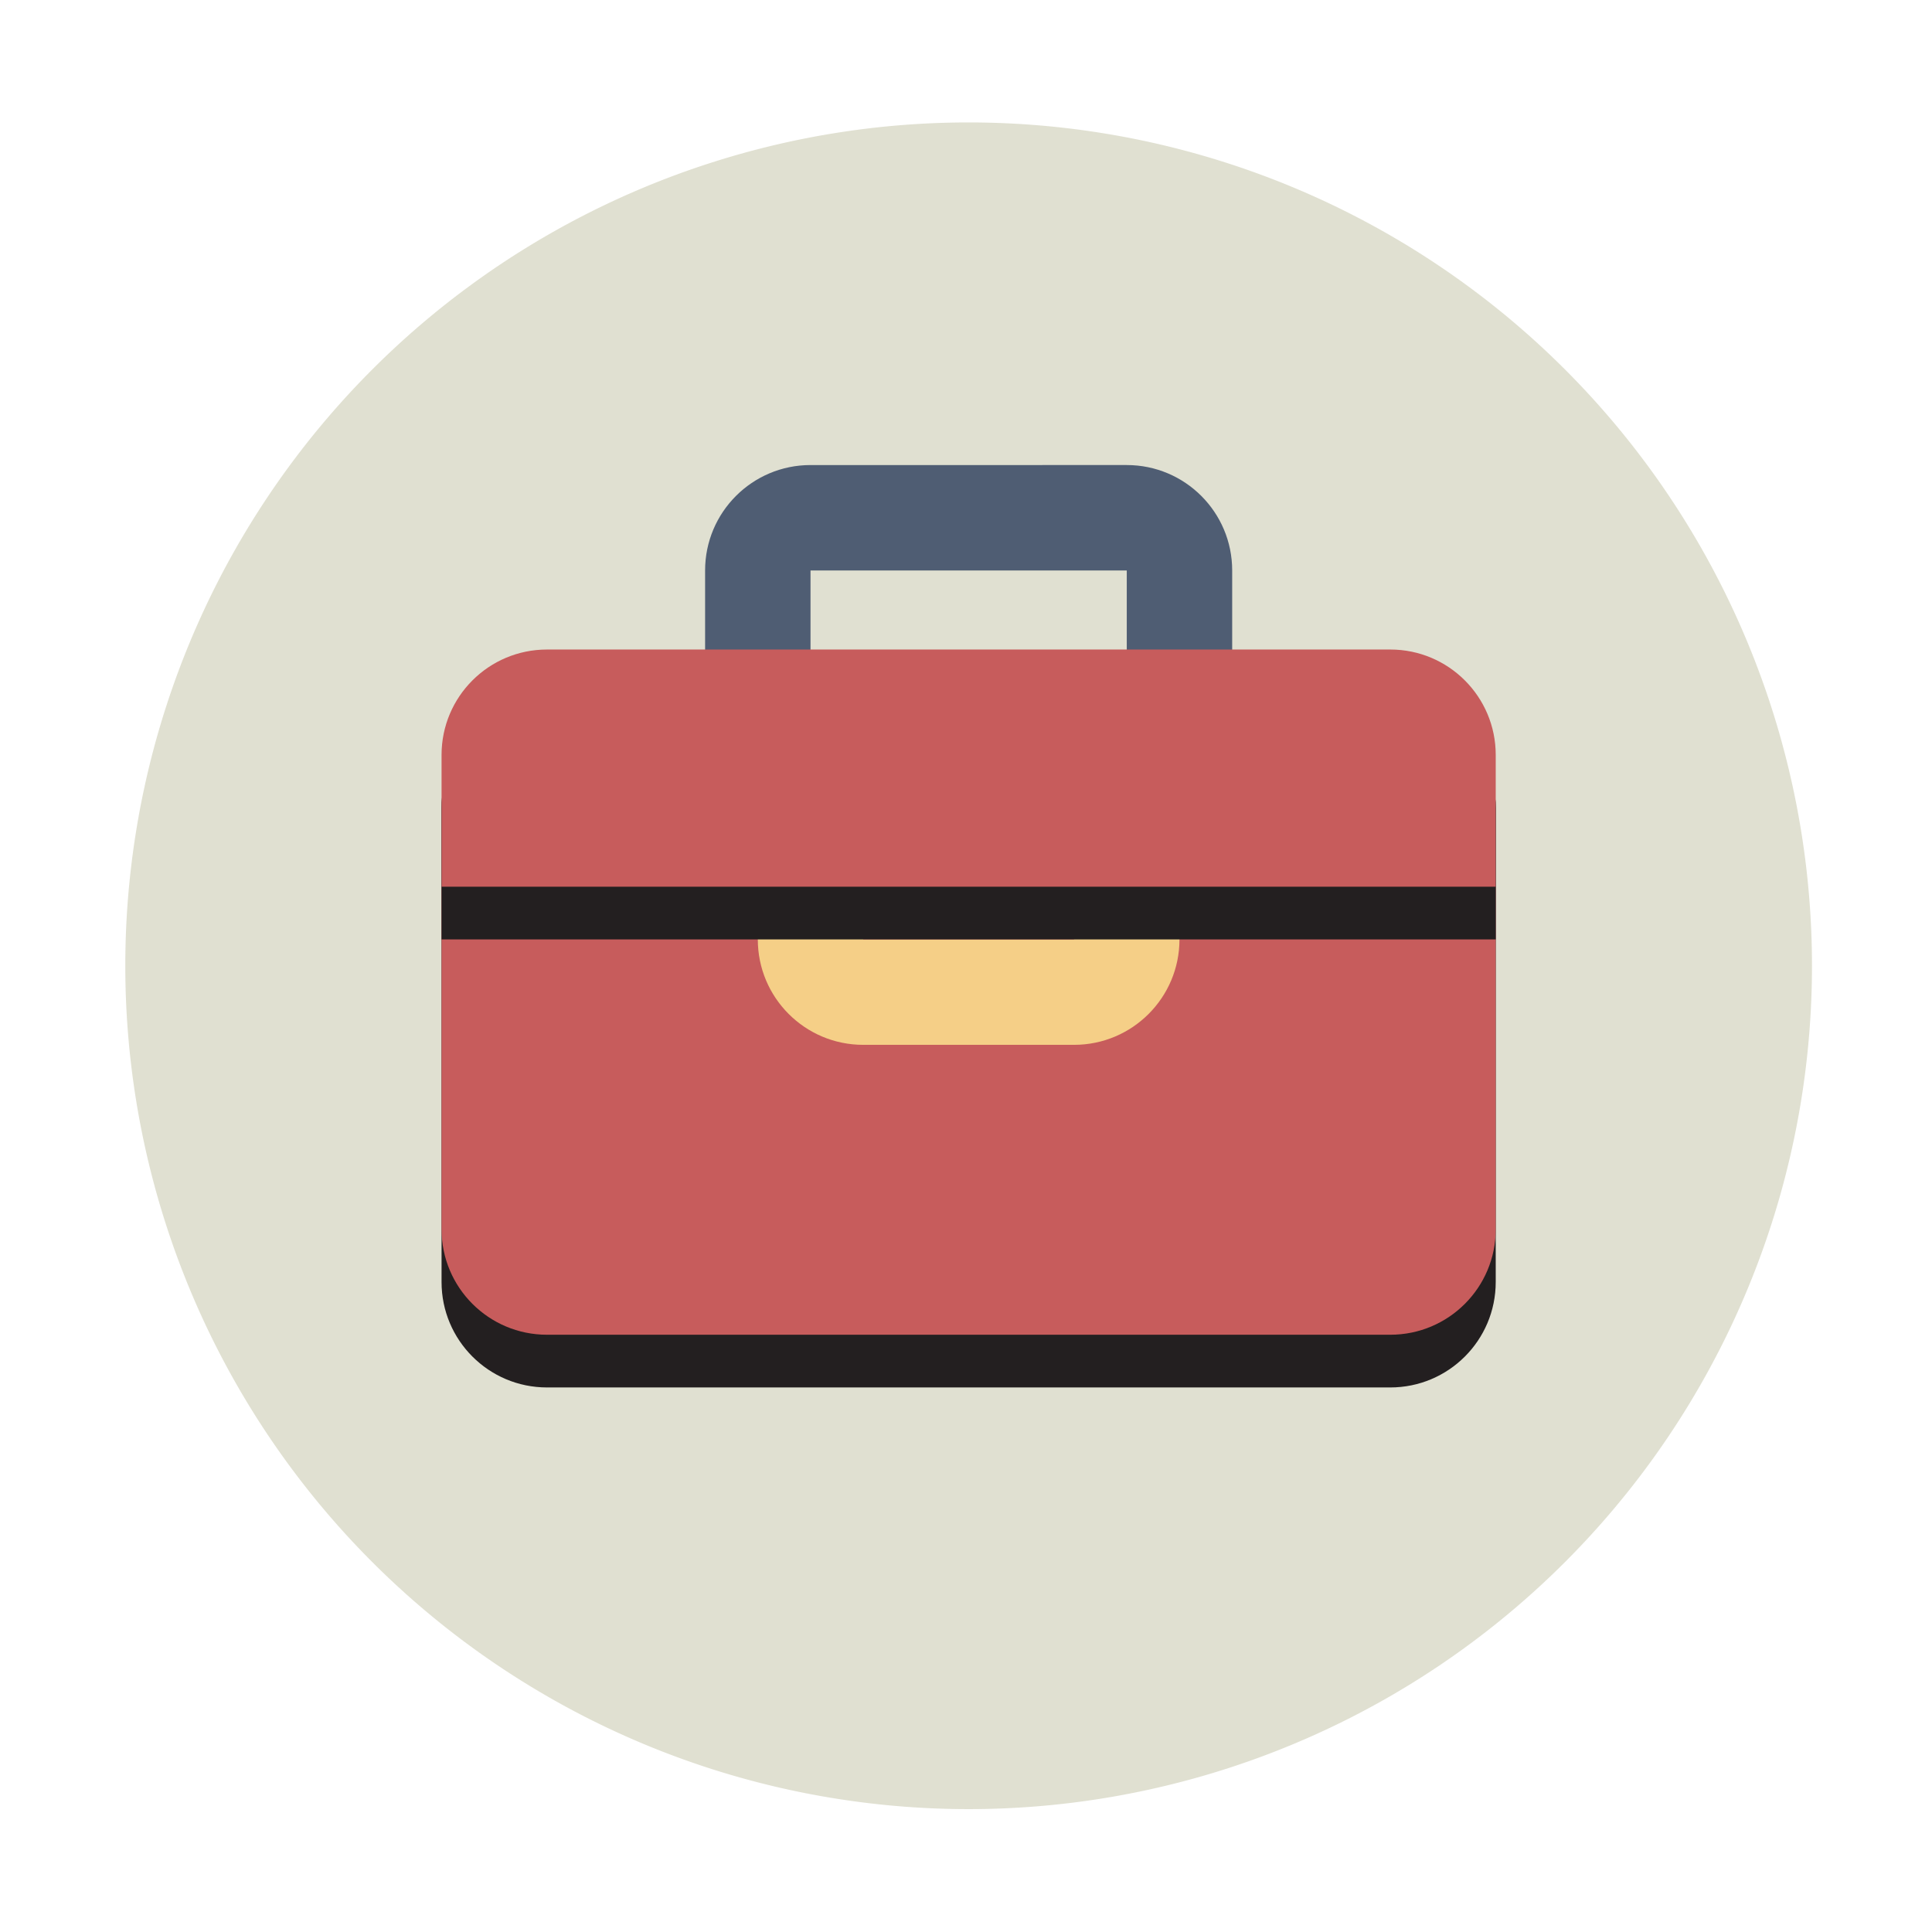 <?xml version="1.0" standalone="no"?><!DOCTYPE svg PUBLIC "-//W3C//DTD SVG 1.1//EN" "http://www.w3.org/Graphics/SVG/1.1/DTD/svg11.dtd"><svg t="1500223291053" class="icon" style="" viewBox="0 0 1024 1024" version="1.1" xmlns="http://www.w3.org/2000/svg" p-id="2711" xmlns:xlink="http://www.w3.org/1999/xlink" width="200" height="200"><defs><style type="text/css"></style></defs><path d="M513.4 511.882m-446.987 0a446.987 446.987 0 1 0 893.974 0 446.987 446.987 0 1 0-893.974 0Z" fill="#E0E0D1" p-id="2712"></path><path d="M792.767 679.503c0 30.858-25.015 55.873-55.873 55.873H289.906c-30.858 0-55.873-25.015-55.873-55.873v-251.43c0-30.858 25.015-55.873 55.873-55.873h446.987c30.858 0 55.873 25.015 55.873 55.873v251.43z" fill="#231F20" p-id="2713"></path><path d="M597.21 302.357v279.367H429.59V302.357h167.62m0-55.873H429.59c-30.858 0-55.873 25.015-55.873 55.873v279.367c0 30.858 25.015 55.873 55.873 55.873h167.62c30.858 0 55.873-25.015 55.873-55.873V302.357c0-30.858-25.015-55.873-55.873-55.873z" fill="#4F5D73" p-id="2714"></path><path d="M234.033 469.977v181.589c0 30.858 25.015 55.873 55.873 55.873h446.987c30.858 0 55.873-25.016 55.873-55.873V469.977H234.033z" fill="#C75C5C" p-id="2715"></path><path d="M569.273 456.009v41.905H457.526v-41.905h111.747m0-55.874H457.526c-30.858 0-55.873 25.015-55.873 55.873v41.905c0 30.858 25.015 55.873 55.873 55.873h111.747c30.858 0 55.873-25.015 55.873-55.873v-41.905c0-30.858-25.015-55.873-55.873-55.873z" fill="#F5CF87" p-id="2716"></path><path d="M792.767 428.072c0-30.858-25.015-55.873-55.873-55.873H289.906c-30.858 0-55.873 25.015-55.873 55.873v69.842h558.734v-69.842z" fill="#231F20" p-id="2717"></path><path d="M792.767 400.135c0-30.858-25.015-55.873-55.873-55.873H289.906c-30.858 0-55.873 25.015-55.873 55.873v69.842h558.734v-69.842z" fill="#C75C5C" p-id="2718"></path></svg>
